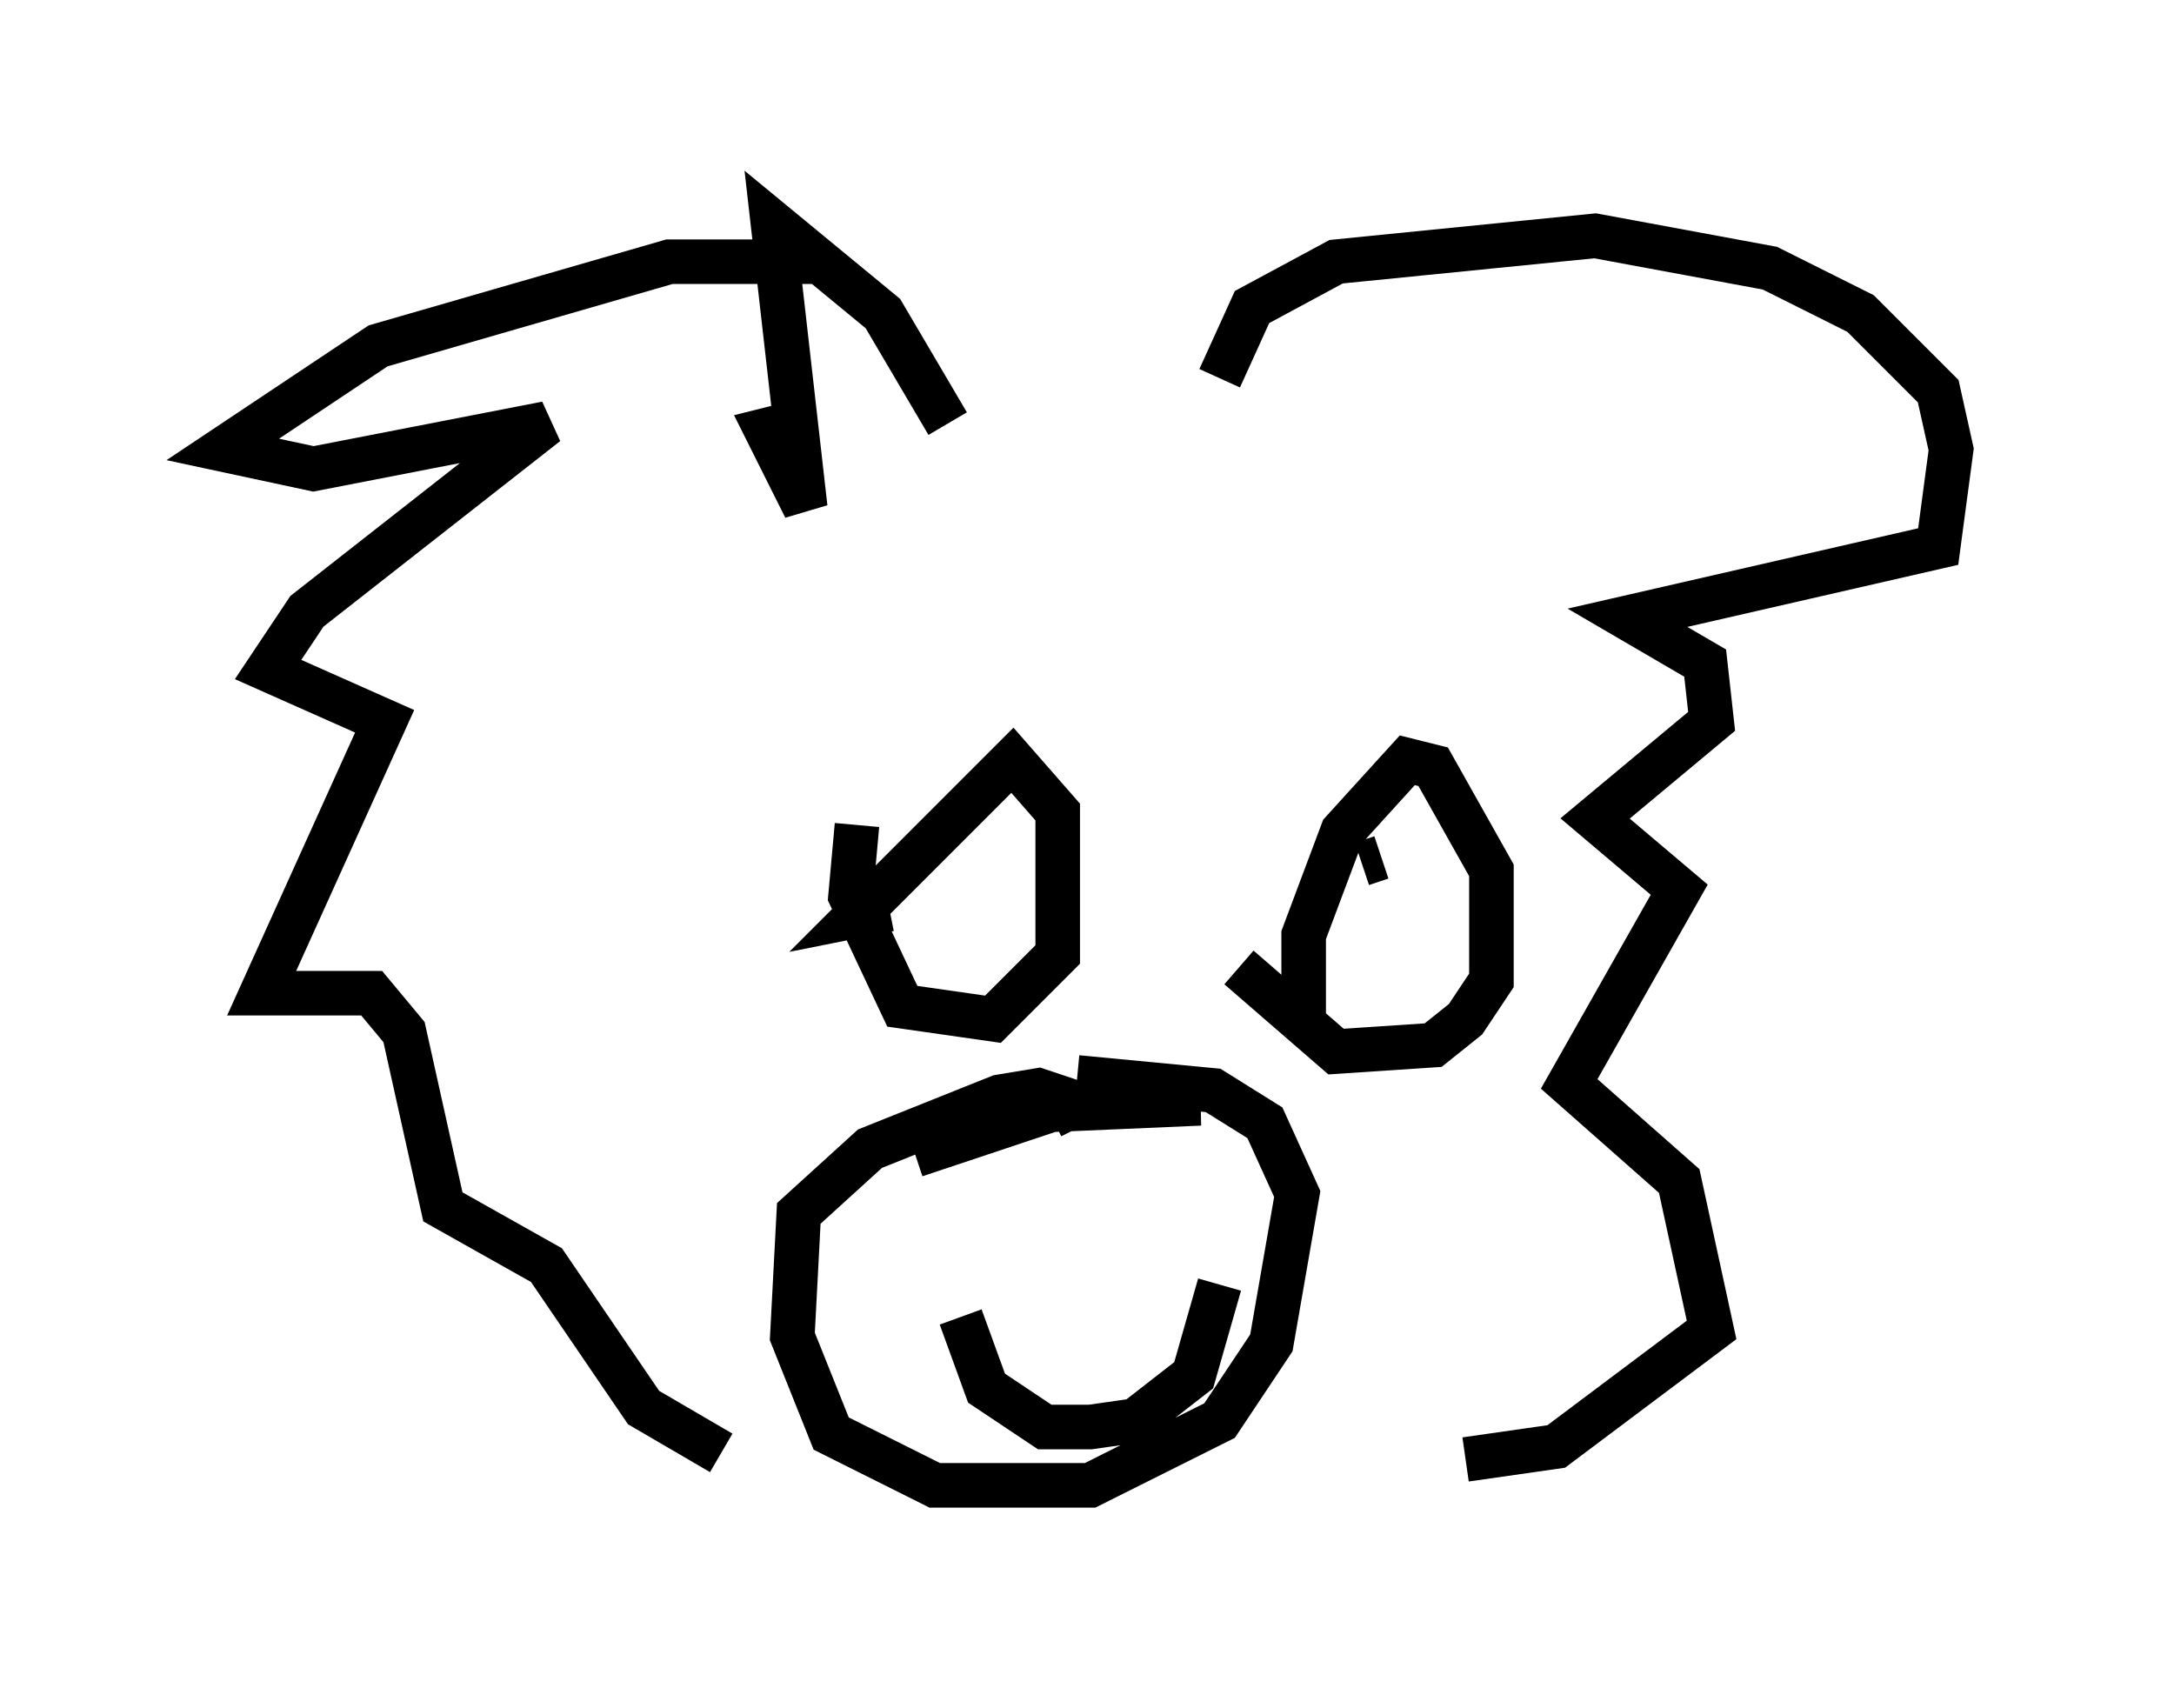 <?xml version="1.0" encoding="utf-8" ?>
<svg baseProfile="full" height="38.324" version="1.1" width="48.782" xmlns="http://www.w3.org/2000/svg" xmlns:ev="http://www.w3.org/2001/xml-events" xmlns:xlink="http://www.w3.org/1999/xlink"><defs /><rect fill="white" height="38.324" width="48.782" x="0" y="0" /><path d="M20.832, 7.179 m-2.615, -1.307 l-3.196, 0.0 -6.536, 1.888 l-3.486, 2.324 2.034, 0.436 l5.229, -1.017 -5.374, 4.212 l-0.872, 1.307 2.615, 1.162 l-2.76, 6.101 2.469, 0.0 l0.726, 0.872 0.872, 3.922 l2.324, 1.307 2.179, 3.196 l1.743, 1.017 m11.184, -24.112 l0.726, -1.598 1.888, -1.017 l5.81, -0.581 3.922, 0.726 l2.034, 1.017 1.743, 1.743 l0.291, 1.307 -0.291, 2.179 l-6.972, 1.598 1.743, 1.017 l0.145, 1.307 -2.615, 2.179 l1.888, 1.598 -2.469, 4.358 l2.469, 2.179 0.726, 3.341 l-3.486, 2.615 -2.034, 0.291 m-9.296, -7.698 l0.581, -0.291 -0.872, -0.291 l-0.872, 0.145 -2.905, 1.162 l-1.598, 1.453 -0.145, 2.76 l0.872, 2.179 2.324, 1.162 l3.486, 0.0 2.905, -1.453 l1.162, -1.743 0.581, -3.341 l-0.726, -1.598 -1.162, -0.726 l-3.05, -0.291 m-3.631, 1.743 l3.05, -1.017 3.341, -0.145 l-2.179, 0.0 m-3.196, 4.793 l0.581, 1.598 1.307, 0.872 l1.017, 0.0 1.017, -0.145 l1.307, -1.017 0.581, -2.034 m-6.101, -19.318 l-1.453, -2.469 -2.469, -2.034 l0.726, 6.391 -0.872, -1.743 l0.581, -0.145 m2.179, 10.894 l-0.726, 0.145 3.486, -3.486 l1.017, 1.162 0.0, 3.196 l-1.453, 1.453 -2.034, -0.291 l-1.162, -2.469 0.145, -1.598 m2.179, 0.872 l0.0, 0.0 m7.844, 3.486 l0.0, -1.888 0.872, -2.324 l1.453, -1.598 0.581, 0.145 l1.307, 2.324 0.0, 2.469 l-0.581, 0.872 -0.726, 0.581 l-2.179, 0.145 -2.179, -1.888 m2.76, -2.324 l0.436, -0.145 " fill="none" stroke="black" stroke-width="1" /></svg>